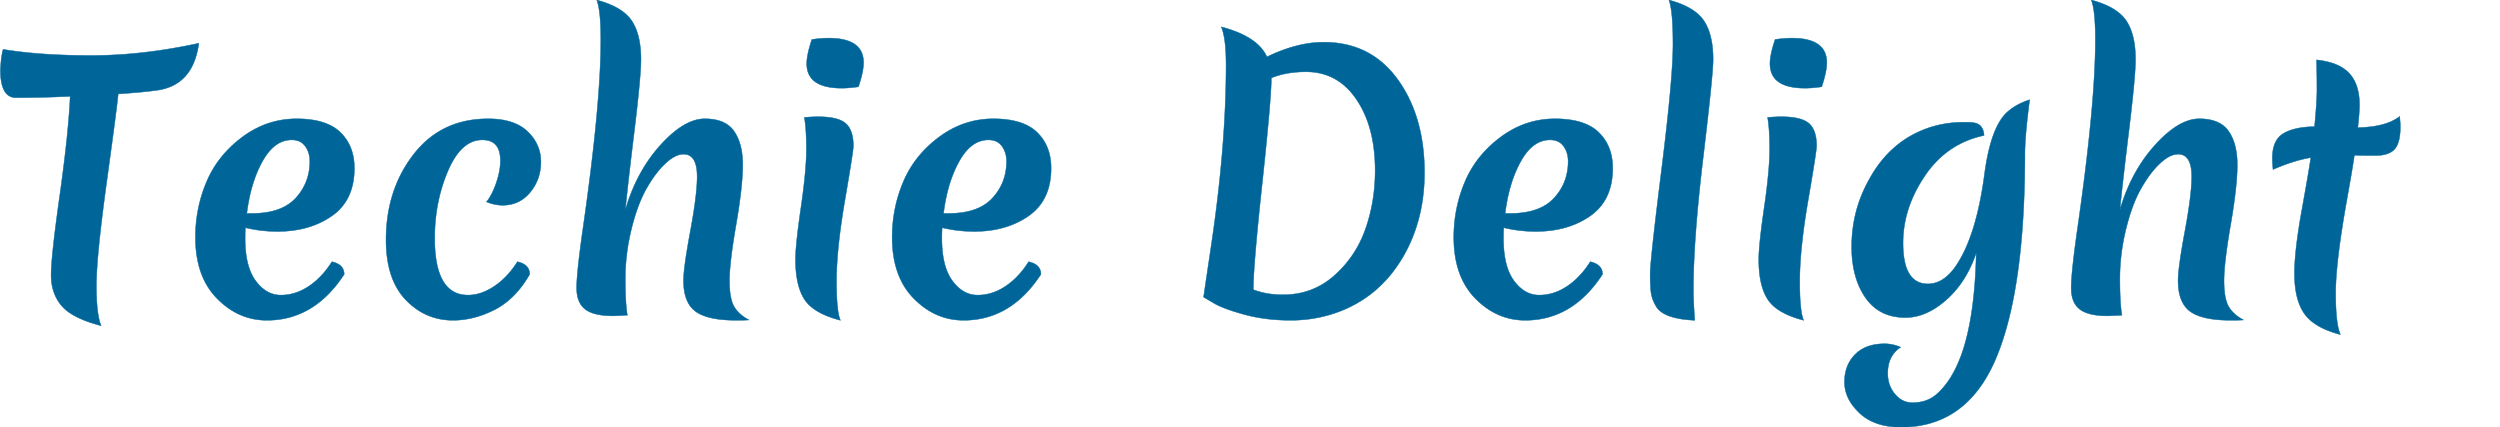 <svg width="185" height="31.61" viewBox="0 0 220.28 37.65" xmlns="http://www.w3.org/2000/svg"><g id="svgGroup" stroke-linecap="round" fill-rule="evenodd" font-size="9pt" stroke="#069" stroke-width="0.01mm" fill="#069" style="stroke:#069;stroke-width:0.01mm;fill:#069"><path d="M 0.24 4.351 A 3.536 3.536 0 0 0 0.214 4.447 Q 0.056 5.067 0 6.15 A 8.445 8.445 0 0 0 0.001 6.272 Q 0.035 8.61 1.38 8.61 A 91.925 91.925 0 0 0 1.979 8.608 Q 4.03 8.595 6.15 8.49 A 42.575 42.575 0 0 1 6.147 8.564 Q 5.996 11.746 5.282 16.869 A 187.379 187.379 0 0 1 5.235 17.205 Q 4.488 22.493 4.47 24.162 A 7.438 7.438 0 0 0 4.47 24.24 Q 4.47 25.645 5.169 26.655 A 3.843 3.843 0 0 0 5.4 26.955 Q 6.33 28.05 8.88 28.71 Q 8.46 27.72 8.46 25.17 Q 8.46 22.68 9.347 16.198 A 259.302 259.302 0 0 1 9.39 15.885 A 1501.955 1501.955 0 0 0 9.419 15.674 Q 10.321 9.136 10.38 8.28 A 122.265 122.265 0 0 0 10.447 8.275 Q 12.484 8.135 13.519 7.994 A 15.025 15.025 0 0 0 13.62 7.98 Q 16.882 7.631 17.458 4.03 A 8.696 8.696 0 0 0 17.49 3.81 A 52.684 52.684 0 0 1 17.021 3.91 Q 12.633 4.826 8.578 4.886 A 38.336 38.336 0 0 1 8.01 4.89 Q 3.692 4.89 0.547 4.399 A 29.719 29.719 0 0 1 0.24 4.35 Z" id="0" vector-effect="non-scaling-stroke"/><path d="M 24.42 20.4 Q 22.98 20.4 21.6 20.07 A 3.202 3.202 0 0 0 21.596 20.109 Q 21.57 20.409 21.57 21 Q 21.57 23.487 22.498 24.747 A 3.097 3.097 0 0 0 22.5 24.75 Q 23.409 25.981 24.661 26.009 A 2.616 2.616 0 0 0 24.72 26.01 A 4.18 4.18 0 0 0 25.2 25.983 Q 26.226 25.864 27.173 25.235 A 5.42 5.42 0 0 0 27.18 25.23 A 6.038 6.038 0 0 0 27.538 24.972 Q 28.453 24.26 29.169 23.149 A 9.188 9.188 0 0 0 29.22 23.07 Q 30.234 23.295 30.296 24.077 A 1.315 1.315 0 0 1 30.3 24.18 Q 27.75 28.091 23.774 28.225 A 8.43 8.43 0 0 1 23.49 28.23 Q 21.048 28.23 19.198 26.413 A 7.986 7.986 0 0 1 19.08 26.295 A 6.002 6.002 0 0 1 18.275 25.269 Q 17.249 23.62 17.193 21.194 A 12.257 12.257 0 0 1 17.19 20.91 A 13.269 13.269 0 0 1 17.199 20.428 Q 17.282 18.137 18.161 16.051 A 12.616 12.616 0 0 1 18.18 16.005 A 9.278 9.278 0 0 1 18.446 15.435 Q 19.358 13.641 21.023 12.311 A 11.127 11.127 0 0 1 21.33 12.075 Q 23.49 10.47 26.115 10.47 A 11.2 11.2 0 0 1 26.278 10.471 Q 28.778 10.508 29.97 11.67 A 4.12 4.12 0 0 1 30.19 11.902 Q 31.159 13.006 31.198 14.677 A 6.054 6.054 0 0 1 31.2 14.82 Q 31.2 17.494 29.433 18.873 A 4.877 4.877 0 0 1 29.235 19.02 A 7.042 7.042 0 0 1 28.333 19.558 Q 26.756 20.345 24.706 20.396 A 11.499 11.499 0 0 1 24.42 20.4 Z M 21.72 18.81 L 22.17 18.81 Q 24.483 18.81 25.724 17.75 A 3.515 3.515 0 0 0 26.025 17.46 Q 27.21 16.175 27.267 14.4 A 5.624 5.624 0 0 0 27.27 14.22 Q 27.27 13.692 27.084 13.267 A 2.014 2.014 0 0 0 26.865 12.885 Q 26.46 12.33 25.68 12.33 A 2.394 2.394 0 0 0 25.432 12.343 Q 24.064 12.485 23.1 14.22 Q 22.05 16.11 21.72 18.81 Z" id="1" vector-effect="non-scaling-stroke"/><path d="M 38.28 21 A 16.673 16.673 0 0 0 38.281 21.155 Q 38.326 25.99 41.196 26.01 A 3.433 3.433 0 0 0 41.22 26.01 Q 42.36 26.01 43.53 25.23 A 6.038 6.038 0 0 0 43.888 24.972 Q 44.803 24.26 45.519 23.149 A 9.188 9.188 0 0 0 45.57 23.07 Q 46.584 23.295 46.646 24.077 A 1.315 1.315 0 0 1 46.65 24.18 A 11.081 11.081 0 0 1 46.51 24.416 Q 45.403 26.235 43.876 27.128 A 6.134 6.134 0 0 1 43.56 27.3 Q 41.73 28.23 39.9 28.23 A 6.491 6.491 0 0 1 39.598 28.223 Q 37.42 28.121 35.84 26.543 A 6.914 6.914 0 0 1 35.715 26.415 A 5.311 5.311 0 0 1 35.287 25.904 Q 33.99 24.142 33.99 21.15 Q 33.99 16.881 36.267 13.806 A 11.581 11.581 0 0 1 36.42 13.605 A 9.4 9.4 0 0 1 36.632 13.341 Q 38.996 10.509 42.884 10.471 A 10.85 10.85 0 0 1 42.99 10.47 A 9.163 9.163 0 0 1 43.204 10.472 Q 45.355 10.523 46.47 11.595 A 4.568 4.568 0 0 1 46.629 11.755 Q 47.64 12.829 47.64 14.265 Q 47.64 15.8 46.708 16.935 A 4.444 4.444 0 0 1 46.695 16.95 A 3.732 3.732 0 0 1 46.56 17.105 Q 45.647 18.09 44.28 18.09 A 3.487 3.487 0 0 1 43.785 18.055 Q 43.313 17.987 42.84 17.79 A 2.294 2.294 0 0 0 42.91 17.707 Q 43.32 17.194 43.68 16.185 A 8.365 8.365 0 0 0 43.75 15.981 Q 44.07 15.003 44.07 14.16 A 4.019 4.019 0 0 0 44.068 14.047 Q 44.022 12.387 42.58 12.332 A 2.634 2.634 0 0 0 42.48 12.33 A 2.449 2.449 0 0 0 42.225 12.343 Q 40.588 12.514 39.514 14.914 A 10.006 10.006 0 0 0 39.45 15.06 A 13.981 13.981 0 0 0 38.966 16.366 Q 38.301 18.474 38.281 20.847 A 17.522 17.522 0 0 0 38.28 21 Z" id="2" vector-effect="non-scaling-stroke"/><path d="M 55.206 18.097 A 17.953 17.953 0 0 0 55.08 18.51 Q 55.283 16.418 55.839 11.847 A 865.237 865.237 0 0 1 55.875 11.55 Q 56.46 6.75 56.46 5.25 Q 56.46 3.03 55.635 1.815 A 2.871 2.871 0 0 0 55.556 1.705 Q 54.748 0.628 52.768 0.058 A 10.872 10.872 0 0 0 52.56 0 A 1.995 1.995 0 0 1 52.569 0.023 Q 52.909 0.904 52.92 3.349 A 36.69 36.69 0 0 1 52.92 3.51 A 41.774 41.774 0 0 1 52.92 3.592 Q 52.909 9.288 51.35 20.113 A 302.085 302.085 0 0 1 51.3 20.46 A 146.292 146.292 0 0 0 51.275 20.639 Q 50.806 24.01 50.79 25.297 A 7.096 7.096 0 0 0 50.79 25.38 Q 50.79 26.277 51.153 26.833 A 1.729 1.729 0 0 0 51.54 27.255 Q 52.29 27.84 54 27.84 Q 54.3 27.84 55.26 27.78 A 6.305 6.305 0 0 1 55.255 27.748 Q 55.088 26.747 55.08 24.756 A 50.661 50.661 0 0 1 55.08 24.555 A 17.567 17.567 0 0 1 55.096 23.8 Q 55.162 22.272 55.493 20.737 A 19.316 19.316 0 0 1 55.62 20.19 Q 56.126 18.137 56.857 16.782 A 8.663 8.663 0 0 1 56.955 16.605 A 14.167 14.167 0 0 1 57.047 16.447 Q 57.731 15.28 58.471 14.544 A 6.122 6.122 0 0 1 58.62 14.4 Q 59.395 13.679 60.051 13.6 A 1.333 1.333 0 0 1 60.21 13.59 A 1.442 1.442 0 0 1 60.226 13.59 Q 61.373 13.603 61.409 15.448 A 6.232 6.232 0 0 1 61.41 15.57 A 8.607 8.607 0 0 1 61.41 15.611 Q 61.403 17.151 60.847 20.185 A 72.171 72.171 0 0 1 60.81 20.385 Q 60.229 23.509 60.211 24.649 A 4.484 4.484 0 0 0 60.21 24.72 A 6.886 6.886 0 0 0 60.212 24.876 Q 60.243 26.27 60.847 27.037 A 2.191 2.191 0 0 0 61.275 27.45 Q 62.307 28.206 64.704 28.229 A 15.849 15.849 0 0 0 64.86 28.23 A 32.973 32.973 0 0 0 64.955 28.23 Q 65.562 28.228 65.919 28.204 A 6.005 6.005 0 0 0 65.969 28.2 Q 65.178 27.766 64.778 27.19 A 2.359 2.359 0 0 1 64.65 26.985 Q 64.26 26.28 64.26 24.735 A 8.347 8.347 0 0 1 64.26 24.698 Q 64.267 23.15 64.845 19.8 Q 65.412 16.516 65.429 14.654 A 12.482 12.482 0 0 0 65.43 14.535 Q 65.43 12.66 64.665 11.565 Q 63.936 10.521 62.253 10.472 A 5.777 5.777 0 0 0 62.085 10.47 A 2.855 2.855 0 0 0 61.979 10.472 Q 60.266 10.535 58.301 12.652 A 14.163 14.163 0 0 0 58.17 12.795 Q 56.199 14.977 55.206 18.097 Z" id="3" vector-effect="non-scaling-stroke"/><path d="M 75.18 12.87 Q 75.18 13.32 74.445 17.595 Q 73.71 21.87 73.695 24.645 Q 73.68 27.42 74.04 28.23 A 11.659 11.659 0 0 1 73.895 28.192 Q 71.771 27.618 70.961 26.516 A 2.683 2.683 0 0 1 70.89 26.415 Q 70.08 25.2 70.08 22.86 Q 70.08 21.6 70.56 18.3 A 82.624 82.624 0 0 0 70.59 18.095 Q 71.034 14.987 71.04 13.22 A 14.17 14.17 0 0 0 71.04 13.17 A 35.821 35.821 0 0 0 71.039 12.972 Q 71.031 11.363 70.875 10.437 A 6.505 6.505 0 0 0 70.86 10.35 A 16.566 16.566 0 0 1 71.024 10.336 Q 71.508 10.297 71.943 10.291 A 11.162 11.162 0 0 1 72.09 10.29 Q 73.747 10.29 74.438 10.821 A 1.45 1.45 0 0 1 74.505 10.875 A 1.529 1.529 0 0 1 74.688 11.064 Q 75.15 11.63 75.178 12.726 A 5.628 5.628 0 0 1 75.18 12.87 Z M 75.63 7.65 Q 74.79 7.77 74.16 7.77 A 8.459 8.459 0 0 1 73.982 7.768 Q 71.07 7.707 71.07 5.61 Q 71.07 4.83 71.52 3.48 Q 72.36 3.36 72.99 3.36 A 8.459 8.459 0 0 1 73.168 3.362 Q 76.08 3.423 76.08 5.52 Q 76.08 6.3 75.63 7.65 Z" id="4" vector-effect="non-scaling-stroke"/><path d="M 85.83 20.4 Q 84.39 20.4 83.01 20.07 A 3.202 3.202 0 0 0 83.006 20.109 Q 82.98 20.409 82.98 21 Q 82.98 23.487 83.908 24.747 A 3.097 3.097 0 0 0 83.91 24.75 Q 84.819 25.981 86.071 26.009 A 2.616 2.616 0 0 0 86.13 26.01 A 4.18 4.18 0 0 0 86.61 25.983 Q 87.636 25.864 88.583 25.235 A 5.42 5.42 0 0 0 88.59 25.23 A 6.038 6.038 0 0 0 88.948 24.972 Q 89.863 24.26 90.579 23.149 A 9.188 9.188 0 0 0 90.63 23.07 Q 91.644 23.295 91.706 24.077 A 1.315 1.315 0 0 1 91.71 24.18 Q 89.16 28.091 85.184 28.225 A 8.43 8.43 0 0 1 84.9 28.23 Q 82.458 28.23 80.608 26.413 A 7.986 7.986 0 0 1 80.49 26.295 A 6.002 6.002 0 0 1 79.685 25.269 Q 78.659 23.62 78.603 21.194 A 12.257 12.257 0 0 1 78.6 20.91 A 13.269 13.269 0 0 1 78.609 20.428 Q 78.692 18.137 79.571 16.051 A 12.616 12.616 0 0 1 79.59 16.005 A 9.278 9.278 0 0 1 79.856 15.435 Q 80.768 13.641 82.433 12.311 A 11.127 11.127 0 0 1 82.74 12.075 Q 84.9 10.47 87.525 10.47 A 11.2 11.2 0 0 1 87.688 10.471 Q 90.188 10.508 91.38 11.67 A 4.12 4.12 0 0 1 91.6 11.902 Q 92.569 13.006 92.608 14.677 A 6.054 6.054 0 0 1 92.61 14.82 Q 92.61 17.494 90.843 18.873 A 4.877 4.877 0 0 1 90.645 19.02 A 7.042 7.042 0 0 1 89.743 19.558 Q 88.166 20.345 86.116 20.396 A 11.499 11.499 0 0 1 85.83 20.4 Z M 83.13 18.81 L 83.58 18.81 Q 85.893 18.81 87.134 17.75 A 3.515 3.515 0 0 0 87.435 17.46 Q 88.62 16.175 88.677 14.4 A 5.624 5.624 0 0 0 88.68 14.22 Q 88.68 13.692 88.494 13.267 A 2.014 2.014 0 0 0 88.275 12.885 Q 87.87 12.33 87.09 12.33 A 2.394 2.394 0 0 0 86.842 12.343 Q 85.474 12.485 84.51 14.22 Q 83.46 16.11 83.13 18.81 Z" id="5" vector-effect="non-scaling-stroke"/><path d="M 106.92 26.7 L 106.05 26.19 A 1.976 1.976 0 0 1 106.052 26.177 Q 106.094 25.854 106.7 21.789 A 4511.833 4511.833 0 0 1 106.71 21.72 Q 108.023 12.95 108.03 5.811 A 78.174 78.174 0 0 0 108.03 5.73 A 26.033 26.033 0 0 0 108.03 5.583 Q 108.017 3.329 107.61 2.37 A 13.915 13.915 0 0 1 107.808 2.423 Q 110.774 3.247 111.592 4.929 A 3.024 3.024 0 0 1 111.63 5.01 A 16.871 16.871 0 0 1 111.921 4.873 Q 114.343 3.759 116.489 3.721 A 8.548 8.548 0 0 1 116.64 3.72 Q 120.725 3.72 123.086 6.903 A 9.653 9.653 0 0 1 123.15 6.99 A 11.262 11.262 0 0 1 123.77 7.943 Q 125.455 10.844 125.518 14.895 A 20.344 20.344 0 0 1 125.52 15.21 A 18.136 18.136 0 0 1 125.515 15.657 Q 125.447 18.415 124.535 20.757 A 13.361 13.361 0 0 1 123.69 22.53 Q 121.769 25.891 118.387 27.311 A 11.61 11.61 0 0 1 117.96 27.48 A 11.757 11.757 0 0 1 116.029 28.018 Q 114.909 28.23 113.73 28.23 Q 111.51 28.23 109.635 27.72 A 26.807 26.807 0 0 1 109.461 27.672 Q 107.734 27.19 106.933 26.708 A 3.63 3.63 0 0 1 106.92 26.7 Z M 110.43 25.53 A 6.194 6.194 0 0 0 110.802 25.66 Q 111.722 25.948 112.797 25.977 A 9 9 0 0 0 113.04 25.98 A 7.912 7.912 0 0 0 113.363 25.973 Q 115.647 25.88 117.372 24.457 A 7.355 7.355 0 0 0 117.555 24.3 Q 119.46 22.62 120.315 20.19 A 14.695 14.695 0 0 0 120.689 18.956 Q 121.17 17.078 121.17 15.03 A 17.57 17.57 0 0 0 121.168 14.791 Q 121.12 11.258 119.643 8.946 A 8.039 8.039 0 0 0 119.52 8.76 Q 117.87 6.33 115.08 6.33 A 10.901 10.901 0 0 0 114.811 6.333 Q 113.294 6.371 112.108 6.835 A 6.215 6.215 0 0 0 112.02 6.87 A 9.042 9.042 0 0 1 112.02 6.929 Q 112.008 8.815 111.225 16.08 A 489.49 489.49 0 0 0 111.2 16.309 Q 110.43 23.492 110.43 25.53 Z" id="7" vector-effect="non-scaling-stroke"/><path d="M 135.33 20.4 Q 133.89 20.4 132.51 20.07 A 3.202 3.202 0 0 0 132.506 20.109 Q 132.48 20.409 132.48 21 Q 132.48 23.487 133.408 24.747 A 3.097 3.097 0 0 0 133.41 24.75 Q 134.319 25.981 135.571 26.009 A 2.616 2.616 0 0 0 135.63 26.01 A 4.18 4.18 0 0 0 136.11 25.983 Q 137.136 25.864 138.083 25.235 A 5.42 5.42 0 0 0 138.09 25.23 A 6.038 6.038 0 0 0 138.448 24.972 Q 139.363 24.26 140.079 23.149 A 9.188 9.188 0 0 0 140.13 23.07 Q 141.144 23.295 141.206 24.077 A 1.315 1.315 0 0 1 141.21 24.18 Q 138.66 28.091 134.684 28.225 A 8.43 8.43 0 0 1 134.4 28.23 Q 131.958 28.23 130.108 26.413 A 7.986 7.986 0 0 1 129.99 26.295 A 6.002 6.002 0 0 1 129.185 25.269 Q 128.159 23.62 128.103 21.194 A 12.257 12.257 0 0 1 128.1 20.91 A 13.269 13.269 0 0 1 128.109 20.428 Q 128.192 18.137 129.071 16.051 A 12.616 12.616 0 0 1 129.09 16.005 A 9.278 9.278 0 0 1 129.356 15.435 Q 130.268 13.641 131.933 12.311 A 11.127 11.127 0 0 1 132.24 12.075 Q 134.4 10.47 137.025 10.47 A 11.2 11.2 0 0 1 137.188 10.471 Q 139.688 10.508 140.88 11.67 A 4.12 4.12 0 0 1 141.1 11.902 Q 142.069 13.006 142.108 14.677 A 6.054 6.054 0 0 1 142.11 14.82 Q 142.11 17.494 140.343 18.873 A 4.877 4.877 0 0 1 140.145 19.02 A 7.042 7.042 0 0 1 139.243 19.558 Q 137.666 20.345 135.616 20.396 A 11.499 11.499 0 0 1 135.33 20.4 Z M 132.63 18.81 L 133.08 18.81 Q 135.393 18.81 136.634 17.75 A 3.515 3.515 0 0 0 136.935 17.46 Q 138.12 16.175 138.177 14.4 A 5.624 5.624 0 0 0 138.18 14.22 Q 138.18 13.692 137.994 13.267 A 2.014 2.014 0 0 0 137.775 12.885 Q 137.37 12.33 136.59 12.33 A 2.394 2.394 0 0 0 136.342 12.343 Q 134.974 12.485 134.01 14.22 Q 132.96 16.11 132.63 18.81 Z" id="8" vector-effect="non-scaling-stroke"/><path d="M 145.865 26.883 A 4.485 4.485 0 0 0 145.95 27.03 Q 146.589 28.076 149.171 28.222 A 13.734 13.734 0 0 0 149.34 28.23 A 89.409 89.409 0 0 1 149.33 28.084 Q 149.226 26.543 149.22 25.637 A 16.409 16.409 0 0 1 149.22 25.53 Q 149.22 21.09 150.09 13.83 A 673.404 673.404 0 0 0 150.117 13.6 Q 150.947 6.661 150.96 5.293 A 4.442 4.442 0 0 0 150.96 5.25 Q 150.96 3.03 150.135 1.815 A 2.871 2.871 0 0 0 150.056 1.705 Q 149.248 0.628 147.268 0.058 A 10.872 10.872 0 0 0 147.06 0 A 1.873 1.873 0 0 1 147.087 0.071 Q 147.409 0.983 147.42 3.715 A 48.371 48.371 0 0 1 147.42 3.9 A 18.701 18.701 0 0 1 147.42 4.005 Q 147.403 6.99 146.446 14.69 A 348.239 348.239 0 0 1 146.415 14.94 A 880.967 880.967 0 0 0 146.386 15.173 Q 145.41 22.997 145.41 24.15 Q 145.41 25.247 145.489 25.803 A 3.72 3.72 0 0 0 145.5 25.875 A 2.491 2.491 0 0 0 145.518 25.974 Q 145.608 26.415 145.865 26.883 Z" id="9" vector-effect="non-scaling-stroke"/><path d="M 160.08 12.87 Q 160.08 13.32 159.345 17.595 Q 158.61 21.87 158.595 24.645 Q 158.58 27.42 158.94 28.23 A 11.659 11.659 0 0 1 158.795 28.192 Q 156.671 27.618 155.861 26.516 A 2.683 2.683 0 0 1 155.79 26.415 Q 154.98 25.2 154.98 22.86 Q 154.98 21.6 155.46 18.3 A 82.624 82.624 0 0 0 155.49 18.095 Q 155.934 14.987 155.94 13.22 A 14.17 14.17 0 0 0 155.94 13.17 A 35.821 35.821 0 0 0 155.939 12.972 Q 155.931 11.363 155.775 10.437 A 6.505 6.505 0 0 0 155.76 10.35 A 16.566 16.566 0 0 1 155.924 10.336 Q 156.408 10.297 156.843 10.291 A 11.162 11.162 0 0 1 156.99 10.29 Q 158.647 10.29 159.338 10.821 A 1.45 1.45 0 0 1 159.405 10.875 A 1.529 1.529 0 0 1 159.588 11.064 Q 160.05 11.63 160.078 12.726 A 5.628 5.628 0 0 1 160.08 12.87 Z M 160.53 7.65 Q 159.69 7.77 159.06 7.77 A 8.459 8.459 0 0 1 158.882 7.768 Q 155.97 7.707 155.97 5.61 Q 155.97 4.83 156.42 3.48 Q 157.26 3.36 157.89 3.36 A 8.459 8.459 0 0 1 158.068 3.362 Q 160.98 3.423 160.98 5.52 Q 160.98 6.3 160.53 7.65 Z" id="10" vector-effect="non-scaling-stroke"/><path d="M 173.235 10.771 A 10.119 10.119 0 0 0 173.13 10.77 A 11.488 11.488 0 0 0 172.815 10.774 Q 170.987 10.824 169.44 11.46 A 9.372 9.372 0 0 0 169.376 11.486 Q 166.533 12.665 164.863 15.549 A 12.124 12.124 0 0 0 164.7 15.84 Q 163.17 18.57 163.17 21.75 A 12.161 12.161 0 0 0 163.17 21.841 Q 163.19 24.509 164.385 26.235 Q 165.6 27.99 167.91 27.99 A 4.303 4.303 0 0 0 168.61 27.933 Q 169.994 27.705 171.344 26.573 A 8.936 8.936 0 0 0 171.51 26.43 A 8.214 8.214 0 0 0 172.049 25.909 Q 173.316 24.568 174.038 22.609 A 12.29 12.29 0 0 0 174.15 22.29 Q 174.034 27.87 172.876 31.17 A 13.723 13.723 0 0 1 172.8 31.38 A 13.912 13.912 0 0 1 172.771 31.456 Q 172.241 32.846 171.54 33.78 A 8.741 8.741 0 0 1 171.525 33.8 Q 170.878 34.658 170.254 35.043 A 2.604 2.604 0 0 1 170.13 35.115 A 1.964 1.964 0 0 1 170.129 35.116 Q 169.515 35.449 168.722 35.486 A 4.291 4.291 0 0 1 168.525 35.49 A 2.104 2.104 0 0 1 168.363 35.484 Q 167.553 35.421 166.98 34.725 A 2.926 2.926 0 0 1 166.957 34.696 Q 166.408 34.013 166.356 33.104 A 3.373 3.373 0 0 1 166.35 32.91 A 4.208 4.208 0 0 1 166.35 32.852 Q 166.37 31.454 167.323 30.719 A 2.744 2.744 0 0 1 167.49 30.6 A 4.447 4.447 0 0 0 167.328 30.536 Q 166.86 30.362 166.405 30.316 A 3.237 3.237 0 0 0 166.08 30.3 Q 164.4 30.3 163.47 31.245 A 3.354 3.354 0 0 0 163.431 31.285 Q 162.54 32.222 162.54 33.675 A 3.311 3.311 0 0 0 162.542 33.792 Q 162.592 35.209 163.86 36.405 A 4.081 4.081 0 0 0 164.419 36.847 Q 165.569 37.603 167.303 37.647 A 8.531 8.531 0 0 0 167.52 37.65 A 7.182 7.182 0 0 0 167.525 37.65 Q 173.176 37.647 175.753 31.899 A 15.753 15.753 0 0 0 175.875 31.62 Q 178.44 25.59 178.44 13.59 A 12.733 12.733 0 0 1 178.44 13.547 Q 178.445 11.979 178.834 8.987 A 94.835 94.835 0 0 1 178.86 8.79 A 7.193 7.193 0 0 0 178.67 8.854 Q 177.845 9.148 177.231 9.599 A 4.489 4.489 0 0 0 177 9.78 A 2.719 2.719 0 0 0 176.897 9.867 Q 175.466 11.146 174.904 15.166 A 27.356 27.356 0 0 0 174.87 15.42 A 41.685 41.685 0 0 1 174.855 15.528 Q 174.126 20.823 172.375 23.414 A 8.076 8.076 0 0 1 172.26 23.58 A 5.876 5.876 0 0 1 172.225 23.627 Q 171.188 25.02 169.89 25.02 A 2.579 2.579 0 0 1 169.795 25.018 Q 167.7 24.941 167.7 21.42 A 9.843 9.843 0 0 1 167.701 21.268 Q 167.745 18.428 169.429 15.792 A 13.39 13.39 0 0 1 169.635 15.48 Q 171.464 12.786 174.486 12.022 A 9.16 9.16 0 0 1 174.84 11.94 Q 174.784 11.048 174.106 10.855 A 1.261 1.261 0 0 0 174 10.83 A 1.879 1.879 0 0 0 173.941 10.819 Q 173.676 10.775 173.235 10.771 Z" id="11" vector-effect="non-scaling-stroke"/><path d="M 186.936 18.097 A 17.953 17.953 0 0 0 186.81 18.51 Q 187.013 16.418 187.569 11.847 A 865.237 865.237 0 0 1 187.605 11.55 Q 188.19 6.75 188.19 5.25 Q 188.19 3.03 187.365 1.815 A 2.871 2.871 0 0 0 187.286 1.705 Q 186.478 0.628 184.498 0.058 A 10.872 10.872 0 0 0 184.29 0 A 1.995 1.995 0 0 1 184.299 0.023 Q 184.639 0.904 184.65 3.349 A 36.69 36.69 0 0 1 184.65 3.51 A 41.774 41.774 0 0 1 184.65 3.592 Q 184.639 9.288 183.08 20.113 A 302.085 302.085 0 0 1 183.03 20.46 A 146.292 146.292 0 0 0 183.005 20.639 Q 182.536 24.01 182.52 25.297 A 7.096 7.096 0 0 0 182.52 25.38 Q 182.52 26.277 182.883 26.833 A 1.729 1.729 0 0 0 183.27 27.255 Q 184.02 27.84 185.73 27.84 Q 186.03 27.84 186.99 27.78 A 6.305 6.305 0 0 1 186.985 27.748 Q 186.818 26.747 186.81 24.756 A 50.661 50.661 0 0 1 186.81 24.555 A 17.567 17.567 0 0 1 186.826 23.8 Q 186.892 22.272 187.223 20.737 A 19.316 19.316 0 0 1 187.35 20.19 Q 187.856 18.137 188.587 16.782 A 8.663 8.663 0 0 1 188.685 16.605 A 14.167 14.167 0 0 1 188.777 16.447 Q 189.461 15.28 190.201 14.544 A 6.122 6.122 0 0 1 190.35 14.4 Q 191.125 13.679 191.781 13.6 A 1.333 1.333 0 0 1 191.94 13.59 A 1.442 1.442 0 0 1 191.956 13.59 Q 193.103 13.603 193.139 15.448 A 6.232 6.232 0 0 1 193.14 15.57 A 8.607 8.607 0 0 1 193.14 15.611 Q 193.133 17.151 192.577 20.185 A 72.171 72.171 0 0 1 192.54 20.385 Q 191.959 23.509 191.941 24.649 A 4.484 4.484 0 0 0 191.94 24.72 A 6.886 6.886 0 0 0 191.942 24.876 Q 191.973 26.27 192.577 27.037 A 2.191 2.191 0 0 0 193.005 27.45 Q 194.037 28.206 196.434 28.229 A 15.849 15.849 0 0 0 196.59 28.23 A 32.973 32.973 0 0 0 196.685 28.23 Q 197.292 28.228 197.649 28.204 A 6.005 6.005 0 0 0 197.699 28.2 Q 196.908 27.766 196.508 27.19 A 2.359 2.359 0 0 1 196.38 26.985 Q 195.99 26.28 195.99 24.735 A 8.347 8.347 0 0 1 195.99 24.698 Q 195.997 23.15 196.575 19.8 Q 197.142 16.516 197.159 14.654 A 12.482 12.482 0 0 0 197.16 14.535 Q 197.16 12.66 196.395 11.565 Q 195.666 10.521 193.983 10.472 A 5.777 5.777 0 0 0 193.815 10.47 A 2.855 2.855 0 0 0 193.709 10.472 Q 191.996 10.535 190.031 12.652 A 14.163 14.163 0 0 0 189.9 12.795 Q 187.929 14.977 186.936 18.097 Z" id="12" vector-effect="non-scaling-stroke"/><path d="M 207.47 13.749 A 23.527 23.527 0 0 0 207.48 13.68 A 14.938 14.938 0 0 0 207.546 13.683 Q 208.172 13.71 209.31 13.71 A 4.921 4.921 0 0 0 209.454 13.708 Q 210.541 13.676 211.02 13.155 A 1.213 1.213 0 0 0 211.08 13.085 Q 211.504 12.546 211.528 11.315 A 7.73 7.73 0 0 0 211.53 11.16 Q 211.53 10.86 211.47 10.26 A 2.953 2.953 0 0 1 211.441 10.283 Q 210.306 11.162 207.936 11.245 A 13.746 13.746 0 0 1 207.78 11.25 A 39.149 39.149 0 0 0 207.795 11.118 Q 207.921 10.002 207.929 9.332 A 7.436 7.436 0 0 0 207.93 9.24 A 7.171 7.171 0 0 0 207.93 9.211 Q 207.924 7.737 207.31 6.82 A 2.913 2.913 0 0 0 207.03 6.465 A 2.703 2.703 0 0 0 206.965 6.397 Q 206.06 5.483 204.15 5.28 A 16.046 16.046 0 0 0 204.15 5.326 Q 204.151 5.654 204.165 6.27 A 40.759 40.759 0 0 1 204.167 6.36 Q 204.18 6.996 204.18 7.92 A 9.955 9.955 0 0 1 204.18 7.99 Q 204.173 8.955 203.983 11.021 A 107.949 107.949 0 0 1 203.97 11.16 Q 202.307 11.188 201.361 11.689 A 2.902 2.902 0 0 0 201.21 11.775 Q 200.25 12.36 200.25 13.95 A 4.006 4.006 0 0 0 200.25 13.996 Q 200.254 14.324 200.31 14.94 A 19.212 19.212 0 0 1 200.531 14.844 Q 202.013 14.213 203.346 13.945 A 11.027 11.027 0 0 1 203.64 13.89 Q 203.466 15.082 202.869 18.399 A 599.762 599.762 0 0 1 202.83 18.615 A 69.275 69.275 0 0 0 202.791 18.831 Q 202.2 22.172 202.2 24.12 A 11.611 11.611 0 0 0 202.202 24.31 Q 202.234 26.278 202.939 27.444 A 3.636 3.636 0 0 0 203.07 27.645 A 3.01 3.01 0 0 0 203.135 27.734 Q 203.994 28.873 206.107 29.452 A 11.272 11.272 0 0 0 206.25 29.49 Q 205.843 28.589 205.83 25.999 A 34.417 34.417 0 0 1 205.83 25.83 Q 205.83 23.1 206.85 17.43 Q 207.315 14.843 207.47 13.749 Z" id="13" vector-effect="non-scaling-stroke"/></g></svg>